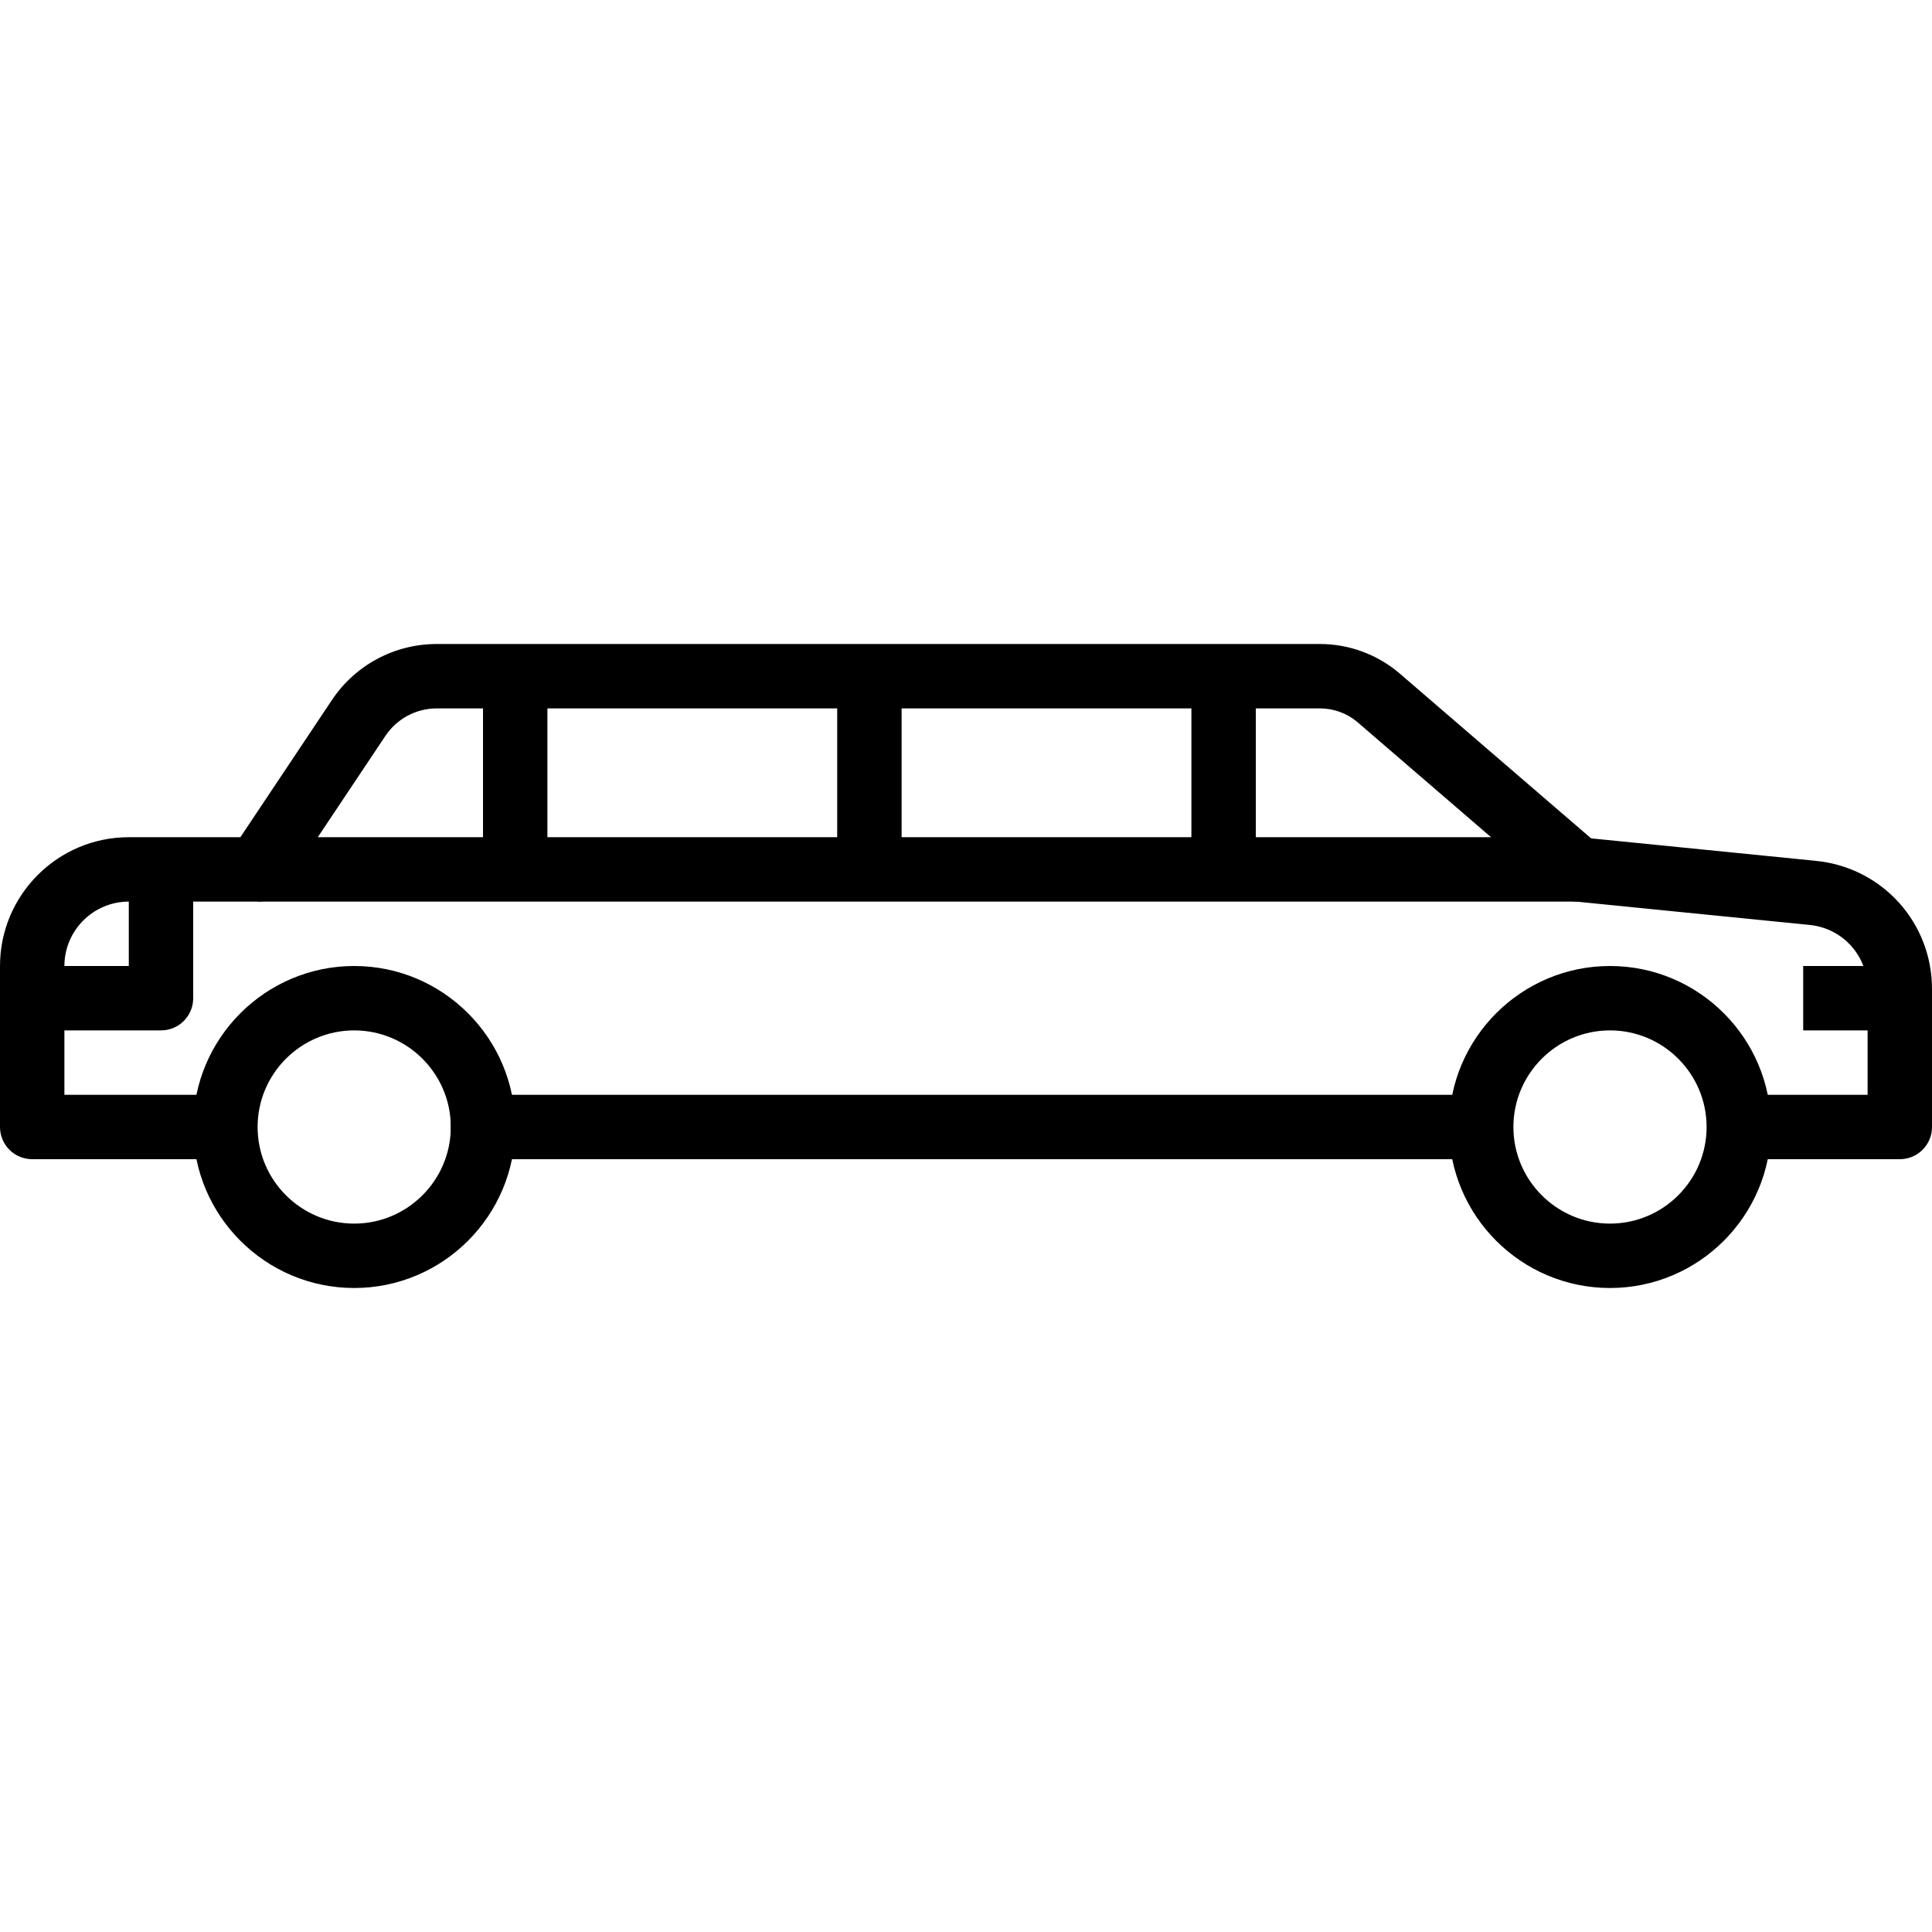 <?xml version="1.0" encoding="iso-8859-1"?>
<!-- Generator: Adobe Illustrator 19.0.0, SVG Export Plug-In . SVG Version: 6.00 Build 0)  -->
<svg version="1.1" id="Capa_1" xmlns="http://www.w3.org/2000/svg" xmlns:xlink="http://www.w3.org/1999/xlink" x="0px" y="0px"
	 viewBox="0 0 512 512" scale='2' style="enable-background:new 0 0 512 512;" xml:space="preserve">
<g>
	<g>
		<rect x="119.467" y="290.134" width="273.067" height="17.067"/>
	</g>
</g>
<g>
	<g>
		<path d="M481.271,228.139l-59.614-5.965l-50.935-43.87c-5.82-4.898-13.218-7.62-20.855-7.637H115.806c-0.017,0-0.034,0-0.051,0
			c-11.255,0-21.692,5.606-27.878,14.976l-24.175,36.224H34.133C15.309,221.867,0,237.176,0,256v42.667
			c0,4.719,3.823,8.533,8.533,8.533h51.2v-17.067H17.067V256c0-9.412,7.654-17.067,17.067-17.067h34.133
			c2.85,0,5.513-1.425,7.091-3.797l26.735-40.055c3.046-4.599,8.149-7.347,13.679-7.347c0.009,0,0.017,0,0.026,0h234.044
			c3.601,0.009,7.125,1.297,9.813,3.567l52.907,45.568c1.331,1.135,2.978,1.843,4.719,2.022l62.293,6.229
			c8.798,0.879,15.403,8.218,15.36,17.109v27.904H460.8V307.2h42.667c4.719,0,8.533-3.814,8.533-8.533v-36.395
			C512.085,244.583,498.876,229.914,481.271,228.139z"/>
	</g>
</g>
<g>
	<g>
		<path d="M93.867,256C70.34,256,51.2,275.14,51.2,298.667c0,23.526,19.14,42.667,42.667,42.667
			c23.526,0,42.667-19.14,42.667-42.667C136.533,275.14,117.393,256,93.867,256z M93.867,324.267c-14.114,0-25.6-11.486-25.6-25.6
			s11.486-25.6,25.6-25.6s25.6,11.486,25.6,25.6S107.981,324.267,93.867,324.267z"/>
	</g>
</g>
<g>
	<g>
		<path d="M426.667,256C403.14,256,384,275.14,384,298.667c0,23.526,19.14,42.667,42.667,42.667s42.667-19.14,42.667-42.667
			C469.333,275.14,450.193,256,426.667,256z M426.667,324.267c-14.114,0-25.6-11.486-25.6-25.6s11.486-25.6,25.6-25.6
			s25.6,11.486,25.6,25.6S440.781,324.267,426.667,324.267z"/>
	</g>
</g>
<g>
	<g>
		<rect x="68.267" y="221.867" width="349.867" height="17.067"/>
	</g>
</g>
<g>
	<g>
		<rect x="221.867" y="179.2" width="17.067" height="51.2"/>
	</g>
</g>
<g>
	<g>
		<rect x="315.733" y="179.2" width="17.067" height="51.2"/>
	</g>
</g>
<g>
	<g>
		<rect x="128" y="179.2" width="17.067" height="51.2"/>
	</g>
</g>
<g>
	<g>
		<rect x="477.867" y="256" width="25.6" height="17.067"/>
	</g>
</g>
<g>
	<g>
		<path d="M34.133,230.4V256h-25.6v17.067h34.133c4.71,0,8.533-3.814,8.533-8.533V230.4H34.133z"/>
	</g>
</g>
<g>
</g>
<g>
</g>
<g>
</g>
<g>
</g>
<g>
</g>
<g>
</g>
<g>
</g>
<g>
</g>
<g>
</g>
<g>
</g>
<g>
</g>
<g>
</g>
<g>
</g>
<g>
</g>
<g>
</g>
</svg>
